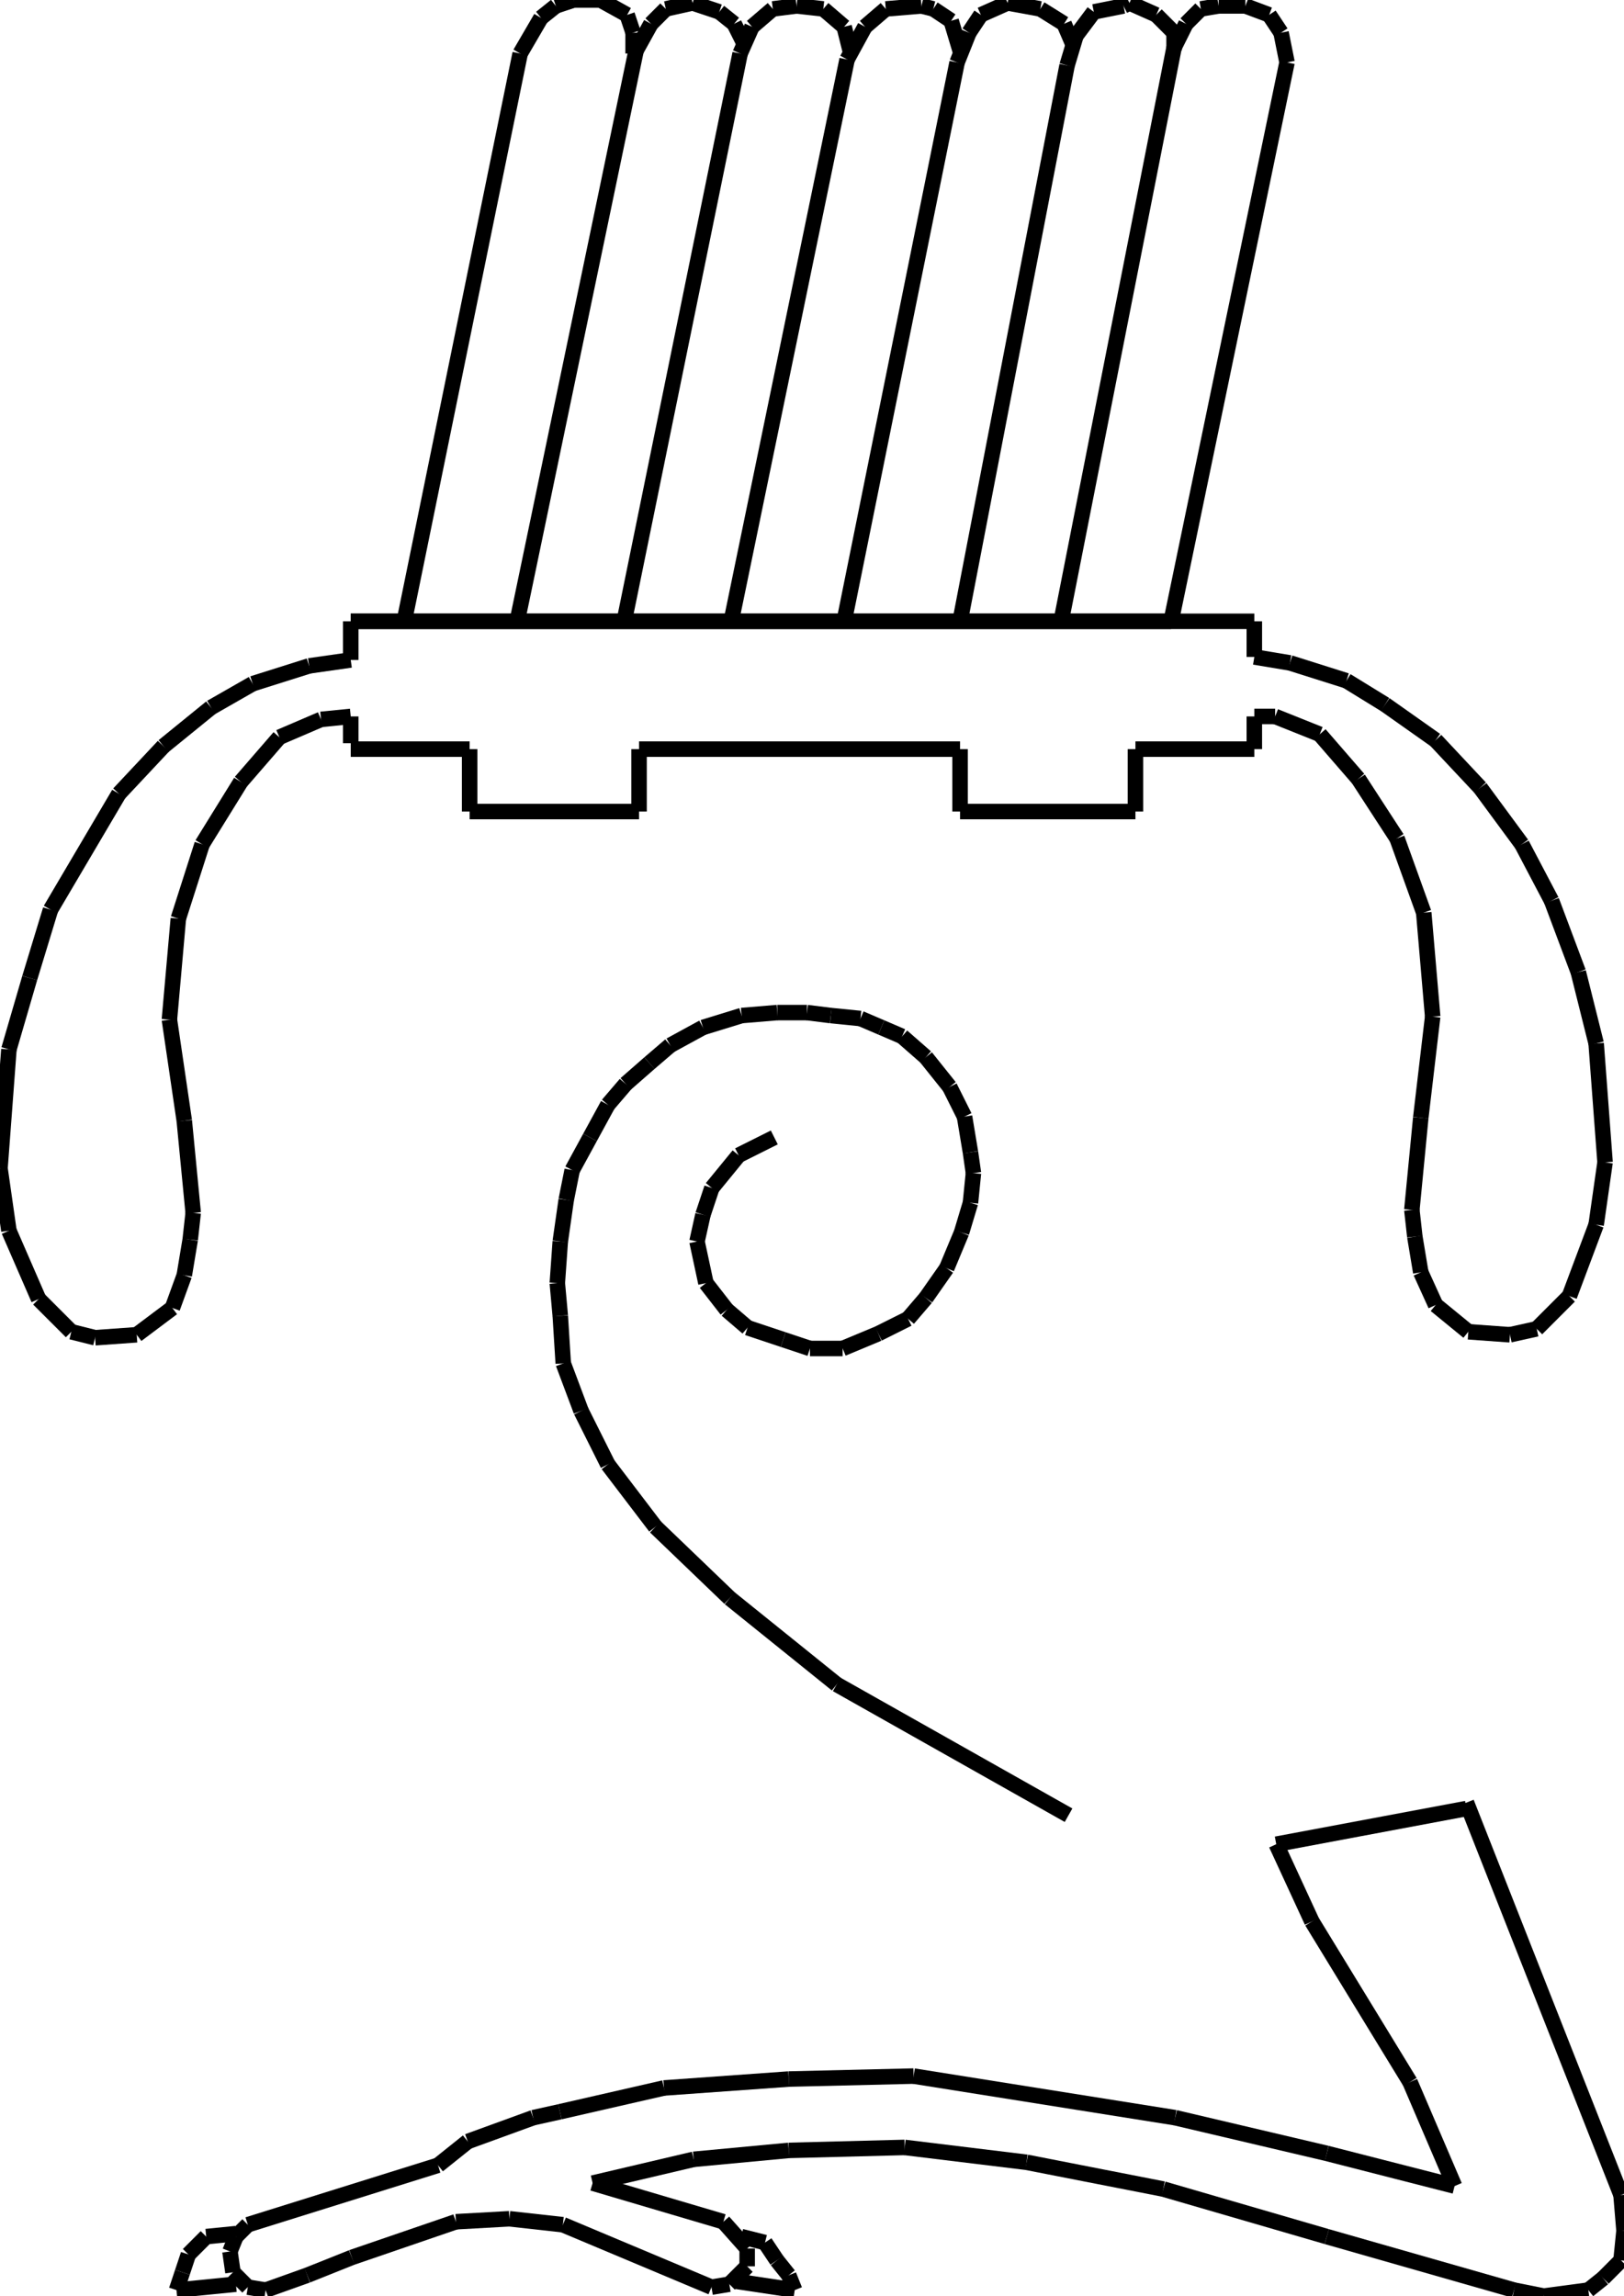 <?xml version="1.0" encoding="iso-8859-1"?>
<!-- Generator: Adobe Illustrator 16.0.1, SVG Export Plug-In . SVG Version: 6.00 Build 0)  -->
<!DOCTYPE svg PUBLIC "-//W3C//DTD SVG 1.1//EN" "http://www.w3.org/Graphics/SVG/1.1/DTD/svg11.dtd">
<svg version="1.1" id="Ebene_1" xmlns="http://www.w3.org/2000/svg" xmlns:xlink="http://www.w3.org/1999/xlink" x="0px" y="0px"
	 width="104.775px" height="148.114px" viewBox="0 0 104.775 148.114" style="enable-background:new 0 0 104.775 148.114;"
	 xml:space="preserve">
<g>
	<line style="fill:none;stroke:#000000;stroke-miterlimit:1;" x1="94.611" y1="116.665" x2="82.339" y2="118.966"/>
	<line style="fill:none;stroke:#000000;stroke-miterlimit:1;" x1="82.339" y1="118.966" x2="84.64" y2="123.952"/>
	<line style="fill:none;stroke:#000000;stroke-miterlimit:1;" x1="84.64" y1="123.952" x2="90.968" y2="134.307"/>
	<line style="fill:none;stroke:#000000;stroke-miterlimit:1;" x1="90.968" y1="134.307" x2="93.845" y2="141.019"/>
	<line style="fill:none;stroke:#000000;stroke-miterlimit:1;" x1="93.845" y1="141.019" x2="85.599" y2="138.909"/>
	<line style="fill:none;stroke:#000000;stroke-miterlimit:1;" x1="85.599" y1="138.909" x2="75.818" y2="136.608"/>
	<line style="fill:none;stroke:#000000;stroke-miterlimit:1;" x1="75.818" y1="136.608" x2="58.943" y2="133.924"/>
	<line style="fill:none;stroke:#000000;stroke-miterlimit:1;" x1="58.943" y1="133.924" x2="50.889" y2="134.115"/>
	<line style="fill:none;stroke:#000000;stroke-miterlimit:1;" x1="50.889" y1="134.115" x2="42.835" y2="134.69"/>
	<line style="fill:none;stroke:#000000;stroke-miterlimit:1;" x1="42.835" y1="134.69" x2="36.124" y2="136.225"/>
	<line style="fill:none;stroke:#000000;stroke-miterlimit:1;" x1="36.124" y1="136.225" x2="34.397" y2="136.608"/>
	<line style="fill:none;stroke:#000000;stroke-miterlimit:1;" x1="34.397" y1="136.608" x2="30.179" y2="138.143"/>
	<line style="fill:none;stroke:#000000;stroke-miterlimit:1;" x1="30.179" y1="138.143" x2="28.261" y2="139.677"/>
	<line style="fill:none;stroke:#000000;stroke-miterlimit:1;" x1="28.261" y1="139.677" x2="15.988" y2="143.512"/>
	<line style="fill:none;stroke:#000000;stroke-miterlimit:1;" x1="15.988" y1="143.512" x2="15.221" y2="144.278"/>
	<line style="fill:none;stroke:#000000;stroke-miterlimit:1;" x1="15.221" y1="144.278" x2="14.837" y2="145.237"/>
	<line style="fill:none;stroke:#000000;stroke-miterlimit:1;" x1="14.837" y1="145.237" x2="15.029" y2="146.58"/>
	<line style="fill:none;stroke:#000000;stroke-miterlimit:1;" x1="15.029" y1="146.58" x2="15.988" y2="147.539"/>
	<line style="fill:none;stroke:#000000;stroke-miterlimit:1;" x1="15.988" y1="147.539" x2="17.139" y2="147.73"/>
	<line style="fill:none;stroke:#000000;stroke-miterlimit:1;" x1="17.139" y1="147.73" x2="19.823" y2="146.771"/>
	<line style="fill:none;stroke:#000000;stroke-miterlimit:1;" x1="19.823" y1="146.771" x2="22.7" y2="145.621"/>
	<line style="fill:none;stroke:#000000;stroke-miterlimit:1;" x1="22.7" y1="145.621" x2="29.412" y2="143.32"/>
	<line style="fill:none;stroke:#000000;stroke-miterlimit:1;" x1="29.412" y1="143.32" x2="32.863" y2="143.128"/>
	<line style="fill:none;stroke:#000000;stroke-miterlimit:1;" x1="32.863" y1="143.128" x2="36.315" y2="143.512"/>
	<line style="fill:none;stroke:#000000;stroke-miterlimit:1;" x1="36.315" y1="143.512" x2="45.903" y2="147.539"/>
	<line style="fill:none;stroke:#000000;stroke-miterlimit:1;" x1="45.903" y1="147.539" x2="47.054" y2="147.347"/>
	<line style="fill:none;stroke:#000000;stroke-miterlimit:1;" x1="47.054" y1="147.347" x2="48.205" y2="146.196"/>
	<line style="fill:none;stroke:#000000;stroke-miterlimit:1;" x1="48.205" y1="146.196" x2="48.205" y2="145.046"/>
	<line style="fill:none;stroke:#000000;stroke-miterlimit:1;" x1="48.205" y1="145.046" x2="46.67" y2="143.32"/>
	<line style="fill:none;stroke:#000000;stroke-miterlimit:1;" x1="46.67" y1="143.32" x2="38.233" y2="140.827"/>
	<line style="fill:none;stroke:#000000;stroke-miterlimit:1;" x1="38.233" y1="140.827" x2="44.753" y2="139.293"/>
	<line style="fill:none;stroke:#000000;stroke-miterlimit:1;" x1="44.753" y1="139.293" x2="50.889" y2="138.718"/>
	<line style="fill:none;stroke:#000000;stroke-miterlimit:1;" x1="50.889" y1="138.718" x2="58.368" y2="138.526"/>
	<line style="fill:none;stroke:#000000;stroke-miterlimit:1;" x1="58.368" y1="138.526" x2="66.23" y2="139.484"/>
	<line style="fill:none;stroke:#000000;stroke-miterlimit:1;" x1="66.23" y1="139.484" x2="75.052" y2="141.211"/>
	<line style="fill:none;stroke:#000000;stroke-miterlimit:1;" x1="75.052" y1="141.211" x2="85.599" y2="144.278"/>
	<line style="fill:none;stroke:#000000;stroke-miterlimit:1;" x1="85.599" y1="144.278" x2="97.68" y2="147.73"/>
	<line style="fill:none;stroke:#000000;stroke-miterlimit:1;" x1="97.68" y1="147.73" x2="99.598" y2="148.114"/>
	<line style="fill:none;stroke:#000000;stroke-miterlimit:1;" x1="99.598" y1="148.114" x2="102.474" y2="147.73"/>
	<line style="fill:none;stroke:#000000;stroke-miterlimit:1;" x1="102.474" y1="147.73" x2="103.433" y2="146.964"/>
	<line style="fill:none;stroke:#000000;stroke-miterlimit:1;" x1="103.433" y1="146.964" x2="104.583" y2="145.812"/>
	<line style="fill:none;stroke:#000000;stroke-miterlimit:1;" x1="104.583" y1="145.812" x2="104.775" y2="143.896"/>
	<line style="fill:none;stroke:#000000;stroke-miterlimit:1;" x1="104.775" y1="143.896" x2="104.583" y2="141.594"/>
	<line style="fill:none;stroke:#000000;stroke-miterlimit:1;" x1="104.583" y1="141.594" x2="94.611" y2="116.281"/>
	<line style="fill:none;stroke:#000000;stroke-miterlimit:1;" x1="15.221" y1="144.087" x2="13.304" y2="144.278"/>
	<line style="fill:none;stroke:#000000;stroke-miterlimit:1;" x1="13.304" y1="144.278" x2="12.153" y2="145.43"/>
	<line style="fill:none;stroke:#000000;stroke-miterlimit:1;" x1="12.153" y1="145.43" x2="11.77" y2="146.58"/>
	<line style="fill:none;stroke:#000000;stroke-miterlimit:1;" x1="11.77" y1="146.58" x2="11.386" y2="147.73"/>
	<line style="fill:none;stroke:#000000;stroke-miterlimit:1;" x1="11.386" y1="147.73" x2="15.221" y2="147.347"/>
	<line style="fill:none;stroke:#000000;stroke-miterlimit:1;" x1="47.821" y1="144.278" x2="49.355" y2="144.662"/>
	<line style="fill:none;stroke:#000000;stroke-miterlimit:1;" x1="49.355" y1="144.662" x2="50.122" y2="145.812"/>
	<line style="fill:none;stroke:#000000;stroke-miterlimit:1;" x1="50.122" y1="145.812" x2="50.889" y2="146.771"/>
	<line style="fill:none;stroke:#000000;stroke-miterlimit:1;" x1="50.889" y1="146.771" x2="51.273" y2="147.73"/>
	<line style="fill:none;stroke:#000000;stroke-miterlimit:1;" x1="51.273" y1="147.73" x2="47.438" y2="147.155"/>
	<line style="fill:none;stroke:#000000;stroke-miterlimit:1;" x1="22.628" y1="40.079" x2="80.925" y2="40.079"/>
	<line style="fill:none;stroke:#000000;stroke-miterlimit:1;" x1="80.925" y1="40.079" x2="80.925" y2="42.38"/>
	<line style="fill:none;stroke:#000000;stroke-miterlimit:1;" x1="80.925" y1="42.38" x2="83.226" y2="42.763"/>
	<line style="fill:none;stroke:#000000;stroke-miterlimit:1;" x1="83.226" y1="42.763" x2="86.869" y2="43.914"/>
	<line style="fill:none;stroke:#000000;stroke-miterlimit:1;" x1="86.869" y1="43.914" x2="89.362" y2="45.448"/>
	<line style="fill:none;stroke:#000000;stroke-miterlimit:1;" x1="89.362" y1="45.448" x2="92.622" y2="47.749"/>
	<line style="fill:none;stroke:#000000;stroke-miterlimit:1;" x1="92.622" y1="47.749" x2="95.499" y2="50.817"/>
	<line style="fill:none;stroke:#000000;stroke-miterlimit:1;" x1="95.499" y1="50.817" x2="98.184" y2="54.461"/>
	<line style="fill:none;stroke:#000000;stroke-miterlimit:1;" x1="98.184" y1="54.461" x2="100.101" y2="58.104"/>
	<line style="fill:none;stroke:#000000;stroke-miterlimit:1;" x1="100.101" y1="58.104" x2="101.827" y2="62.707"/>
	<line style="fill:none;stroke:#000000;stroke-miterlimit:1;" x1="101.827" y1="62.707" x2="102.978" y2="67.309"/>
	<line style="fill:none;stroke:#000000;stroke-miterlimit:1;" x1="102.978" y1="67.309" x2="103.553" y2="74.98"/>
	<line style="fill:none;stroke:#000000;stroke-miterlimit:1;" x1="103.553" y1="74.98" x2="102.978" y2="79.007"/>
	<line style="fill:none;stroke:#000000;stroke-miterlimit:1;" x1="102.978" y1="79.007" x2="101.252" y2="83.609"/>
	<line style="fill:none;stroke:#000000;stroke-miterlimit:1;" x1="101.252" y1="83.609" x2="99.143" y2="85.719"/>
	<line style="fill:none;stroke:#000000;stroke-miterlimit:1;" x1="99.143" y1="85.719" x2="97.416" y2="86.103"/>
	<line style="fill:none;stroke:#000000;stroke-miterlimit:1;" x1="97.416" y1="86.103" x2="94.731" y2="85.91"/>
	<line style="fill:none;stroke:#000000;stroke-miterlimit:1;" x1="94.731" y1="85.91" x2="92.622" y2="84.185"/>
	<line style="fill:none;stroke:#000000;stroke-miterlimit:1;" x1="92.622" y1="84.185" x2="91.663" y2="82.075"/>
	<line style="fill:none;stroke:#000000;stroke-miterlimit:1;" x1="91.663" y1="82.075" x2="91.28" y2="79.774"/>
	<line style="fill:none;stroke:#000000;stroke-miterlimit:1;" x1="91.28" y1="79.774" x2="91.088" y2="78.048"/>
	<line style="fill:none;stroke:#000000;stroke-miterlimit:1;" x1="91.088" y1="78.048" x2="91.663" y2="72.104"/>
	<line style="fill:none;stroke:#000000;stroke-miterlimit:1;" x1="91.663" y1="72.104" x2="92.431" y2="65.583"/>
	<line style="fill:none;stroke:#000000;stroke-miterlimit:1;" x1="92.431" y1="65.583" x2="91.855" y2="58.872"/>
	<line style="fill:none;stroke:#000000;stroke-miterlimit:1;" x1="91.855" y1="58.872" x2="90.129" y2="54.078"/>
	<line style="fill:none;stroke:#000000;stroke-miterlimit:1;" x1="90.129" y1="54.078" x2="87.637" y2="50.242"/>
	<line style="fill:none;stroke:#000000;stroke-miterlimit:1;" x1="87.637" y1="50.242" x2="85.144" y2="47.366"/>
	<line style="fill:none;stroke:#000000;stroke-miterlimit:1;" x1="85.144" y1="47.366" x2="82.267" y2="46.215"/>
	<line style="fill:none;stroke:#000000;stroke-miterlimit:1;" x1="82.267" y1="46.215" x2="80.925" y2="46.215"/>
	<line style="fill:none;stroke:#000000;stroke-miterlimit:1;" x1="80.925" y1="46.215" x2="80.925" y2="48.325"/>
	<line style="fill:none;stroke:#000000;stroke-miterlimit:1;" x1="80.925" y1="48.325" x2="73.254" y2="48.325"/>
	<line style="fill:none;stroke:#000000;stroke-miterlimit:1;" x1="73.254" y1="48.325" x2="73.254" y2="52.352"/>
	<line style="fill:none;stroke:#000000;stroke-miterlimit:1;" x1="73.254" y1="52.352" x2="61.939" y2="52.352"/>
	<line style="fill:none;stroke:#000000;stroke-miterlimit:1;" x1="61.939" y1="52.352" x2="61.939" y2="48.325"/>
	<line style="fill:none;stroke:#000000;stroke-miterlimit:1;" x1="61.939" y1="48.325" x2="41.229" y2="48.325"/>
	<line style="fill:none;stroke:#000000;stroke-miterlimit:1;" x1="41.229" y1="48.325" x2="41.229" y2="52.352"/>
	<line style="fill:none;stroke:#000000;stroke-miterlimit:1;" x1="41.229" y1="52.352" x2="30.299" y2="52.352"/>
	<line style="fill:none;stroke:#000000;stroke-miterlimit:1;" x1="30.299" y1="52.352" x2="30.299" y2="48.325"/>
	<line style="fill:none;stroke:#000000;stroke-miterlimit:1;" x1="30.299" y1="48.325" x2="22.628" y2="48.325"/>
	<line style="fill:none;stroke:#000000;stroke-miterlimit:1;" x1="26.08" y1="40.079" x2="33.559" y2="3.452"/>
	<line style="fill:none;stroke:#000000;stroke-miterlimit:1;" x1="33.559" y1="3.452" x2="34.901" y2="1.15"/>
	<line style="fill:none;stroke:#000000;stroke-miterlimit:1;" x1="34.901" y1="1.15" x2="35.86" y2="0.383"/>
	<line style="fill:none;stroke:#000000;stroke-miterlimit:1;" x1="35.86" y1="0.383" x2="37.01" y2="0"/>
	<line style="fill:none;stroke:#000000;stroke-miterlimit:1;" x1="37.01" y1="0" x2="38.736" y2="0"/>
	<line style="fill:none;stroke:#000000;stroke-miterlimit:1;" x1="38.736" y1="0" x2="40.462" y2="0.958"/>
	<line style="fill:none;stroke:#000000;stroke-miterlimit:1;" x1="40.462" y1="0.958" x2="40.846" y2="2.109"/>
	<line style="fill:none;stroke:#000000;stroke-miterlimit:1;" x1="40.846" y1="2.109" x2="40.846" y2="3.452"/>
	<line style="fill:none;stroke:#000000;stroke-miterlimit:1;" x1="33.367" y1="40.079" x2="41.038" y2="3.26"/>
	<line style="fill:none;stroke:#000000;stroke-miterlimit:1;" x1="41.038" y1="3.26" x2="41.996" y2="1.534"/>
	<line style="fill:none;stroke:#000000;stroke-miterlimit:1;" x1="41.996" y1="1.534" x2="42.955" y2="0.575"/>
	<line style="fill:none;stroke:#000000;stroke-miterlimit:1;" x1="42.955" y1="0.575" x2="44.681" y2="0.191"/>
	<line style="fill:none;stroke:#000000;stroke-miterlimit:1;" x1="44.681" y1="0.191" x2="46.407" y2="0.767"/>
	<line style="fill:none;stroke:#000000;stroke-miterlimit:1;" x1="46.407" y1="0.767" x2="47.366" y2="1.534"/>
	<line style="fill:none;stroke:#000000;stroke-miterlimit:1;" x1="47.366" y1="1.534" x2="47.941" y2="2.685"/>
	<line style="fill:none;stroke:#000000;stroke-miterlimit:1;" x1="40.271" y1="40.079" x2="47.749" y2="3.452"/>
	<line style="fill:none;stroke:#000000;stroke-miterlimit:1;" x1="47.749" y1="3.452" x2="48.516" y2="1.726"/>
	<line style="fill:none;stroke:#000000;stroke-miterlimit:1;" x1="48.516" y1="1.726" x2="49.858" y2="0.575"/>
	<line style="fill:none;stroke:#000000;stroke-miterlimit:1;" x1="49.858" y1="0.575" x2="51.393" y2="0.383"/>
	<line style="fill:none;stroke:#000000;stroke-miterlimit:1;" x1="51.393" y1="0.383" x2="53.118" y2="0.575"/>
	<line style="fill:none;stroke:#000000;stroke-miterlimit:1;" x1="53.118" y1="0.575" x2="54.461" y2="1.726"/>
	<line style="fill:none;stroke:#000000;stroke-miterlimit:1;" x1="54.461" y1="1.726" x2="54.845" y2="3.26"/>
	<line style="fill:none;stroke:#000000;stroke-miterlimit:1;" x1="47.174" y1="40.079" x2="54.652" y2="3.835"/>
	<line style="fill:none;stroke:#000000;stroke-miterlimit:1;" x1="54.652" y1="3.835" x2="55.804" y2="1.726"/>
	<line style="fill:none;stroke:#000000;stroke-miterlimit:1;" x1="55.804" y1="1.726" x2="57.146" y2="0.575"/>
	<line style="fill:none;stroke:#000000;stroke-miterlimit:1;" x1="57.146" y1="0.575" x2="59.447" y2="0.383"/>
	<line style="fill:none;stroke:#000000;stroke-miterlimit:1;" x1="59.447" y1="0.383" x2="60.214" y2="0.575"/>
	<line style="fill:none;stroke:#000000;stroke-miterlimit:1;" x1="60.214" y1="0.575" x2="61.364" y2="1.342"/>
	<line style="fill:none;stroke:#000000;stroke-miterlimit:1;" x1="61.364" y1="1.342" x2="61.939" y2="3.26"/>
	<line style="fill:none;stroke:#000000;stroke-miterlimit:1;" x1="54.461" y1="40.079" x2="61.748" y2="4.027"/>
	<line style="fill:none;stroke:#000000;stroke-miterlimit:1;" x1="61.748" y1="4.027" x2="62.515" y2="2.109"/>
	<line style="fill:none;stroke:#000000;stroke-miterlimit:1;" x1="62.515" y1="2.109" x2="63.282" y2="0.958"/>
	<line style="fill:none;stroke:#000000;stroke-miterlimit:1;" x1="63.282" y1="0.958" x2="65.008" y2="0.191"/>
	<line style="fill:none;stroke:#000000;stroke-miterlimit:1;" x1="65.008" y1="0.191" x2="67.117" y2="0.575"/>
	<line style="fill:none;stroke:#000000;stroke-miterlimit:1;" x1="67.117" y1="0.575" x2="68.651" y2="1.534"/>
	<line style="fill:none;stroke:#000000;stroke-miterlimit:1;" x1="68.651" y1="1.534" x2="69.227" y2="2.876"/>
	<line style="fill:none;stroke:#000000;stroke-miterlimit:1;" x1="61.939" y1="40.079" x2="68.844" y2="4.219"/>
	<line style="fill:none;stroke:#000000;stroke-miterlimit:1;" x1="68.844" y1="4.219" x2="69.419" y2="2.301"/>
	<line style="fill:none;stroke:#000000;stroke-miterlimit:1;" x1="69.419" y1="2.301" x2="70.569" y2="0.767"/>
	<line style="fill:none;stroke:#000000;stroke-miterlimit:1;" x1="70.569" y1="0.767" x2="72.487" y2="0.383"/>
	<line style="fill:none;stroke:#000000;stroke-miterlimit:1;" x1="72.487" y1="0.383" x2="72.87" y2="0.191"/>
	<line style="fill:none;stroke:#000000;stroke-miterlimit:1;" x1="72.87" y1="0.191" x2="74.597" y2="0.958"/>
	<line style="fill:none;stroke:#000000;stroke-miterlimit:1;" x1="74.597" y1="0.958" x2="75.747" y2="2.109"/>
	<line style="fill:none;stroke:#000000;stroke-miterlimit:1;" x1="75.747" y1="2.109" x2="75.747" y2="3.26"/>
	<line style="fill:none;stroke:#000000;stroke-miterlimit:1;" x1="68.46" y1="40.079" x2="75.747" y2="3.068"/>
	<line style="fill:none;stroke:#000000;stroke-miterlimit:1;" x1="75.747" y1="3.068" x2="76.514" y2="1.534"/>
	<line style="fill:none;stroke:#000000;stroke-miterlimit:1;" x1="76.514" y1="1.534" x2="77.473" y2="0.575"/>
	<line style="fill:none;stroke:#000000;stroke-miterlimit:1;" x1="77.473" y1="0.575" x2="78.623" y2="0.383"/>
	<line style="fill:none;stroke:#000000;stroke-miterlimit:1;" x1="78.623" y1="0.383" x2="80.35" y2="0.383"/>
	<line style="fill:none;stroke:#000000;stroke-miterlimit:1;" x1="80.35" y1="0.383" x2="81.884" y2="0.958"/>
	<line style="fill:none;stroke:#000000;stroke-miterlimit:1;" x1="81.884" y1="0.958" x2="82.65" y2="2.109"/>
	<line style="fill:none;stroke:#000000;stroke-miterlimit:1;" x1="82.65" y1="2.109" x2="83.034" y2="4.027"/>
	<line style="fill:none;stroke:#000000;stroke-miterlimit:1;" x1="83.034" y1="4.027" x2="75.555" y2="40.079"/>
	<line style="fill:none;stroke:#000000;stroke-miterlimit:1;" x1="75.555" y1="40.079" x2="22.628" y2="40.079"/>
	<line style="fill:none;stroke:#000000;stroke-miterlimit:1;" x1="22.628" y1="40.079" x2="22.628" y2="42.572"/>
	<line style="fill:none;stroke:#000000;stroke-miterlimit:1;" x1="22.628" y1="42.572" x2="19.943" y2="42.955"/>
	<line style="fill:none;stroke:#000000;stroke-miterlimit:1;" x1="19.943" y1="42.955" x2="16.3" y2="44.105"/>
	<line style="fill:none;stroke:#000000;stroke-miterlimit:1;" x1="16.3" y1="44.105" x2="13.615" y2="45.64"/>
	<line style="fill:none;stroke:#000000;stroke-miterlimit:1;" x1="13.615" y1="45.64" x2="10.547" y2="48.133"/>
	<line style="fill:none;stroke:#000000;stroke-miterlimit:1;" x1="10.547" y1="48.133" x2="7.67" y2="51.201"/>
	<line style="fill:none;stroke:#000000;stroke-miterlimit:1;" x1="7.67" y1="51.201" x2="3.26" y2="58.68"/>
	<line style="fill:none;stroke:#000000;stroke-miterlimit:1;" x1="3.26" y1="58.68" x2="1.917" y2="63.09"/>
	<line style="fill:none;stroke:#000000;stroke-miterlimit:1;" x1="1.917" y1="63.09" x2="0.575" y2="67.693"/>
	<line style="fill:none;stroke:#000000;stroke-miterlimit:1;" x1="0.575" y1="67.693" x2="0" y2="75.363"/>
	<line style="fill:none;stroke:#000000;stroke-miterlimit:1;" x1="0" y1="75.363" x2="0.575" y2="79.391"/>
	<line style="fill:none;stroke:#000000;stroke-miterlimit:1;" x1="0.575" y1="79.391" x2="2.493" y2="83.801"/>
	<line style="fill:none;stroke:#000000;stroke-miterlimit:1;" x1="2.493" y1="83.801" x2="4.602" y2="85.91"/>
	<line style="fill:none;stroke:#000000;stroke-miterlimit:1;" x1="4.602" y1="85.91" x2="6.136" y2="86.294"/>
	<line style="fill:none;stroke:#000000;stroke-miterlimit:1;" x1="6.136" y1="86.294" x2="8.821" y2="86.103"/>
	<line style="fill:none;stroke:#000000;stroke-miterlimit:1;" x1="8.821" y1="86.103" x2="11.122" y2="84.376"/>
	<line style="fill:none;stroke:#000000;stroke-miterlimit:1;" x1="11.122" y1="84.376" x2="11.889" y2="82.267"/>
	<line style="fill:none;stroke:#000000;stroke-miterlimit:1;" x1="11.889" y1="82.267" x2="12.272" y2="79.966"/>
	<line style="fill:none;stroke:#000000;stroke-miterlimit:1;" x1="12.272" y1="79.966" x2="12.464" y2="78.24"/>
	<line style="fill:none;stroke:#000000;stroke-miterlimit:1;" x1="12.464" y1="78.24" x2="11.889" y2="72.295"/>
	<line style="fill:none;stroke:#000000;stroke-miterlimit:1;" x1="11.889" y1="72.295" x2="10.93" y2="65.775"/>
	<line style="fill:none;stroke:#000000;stroke-miterlimit:1;" x1="10.93" y1="65.775" x2="11.506" y2="59.255"/>
	<line style="fill:none;stroke:#000000;stroke-miterlimit:1;" x1="11.506" y1="59.255" x2="13.04" y2="54.461"/>
	<line style="fill:none;stroke:#000000;stroke-miterlimit:1;" x1="13.04" y1="54.461" x2="15.533" y2="50.434"/>
	<line style="fill:none;stroke:#000000;stroke-miterlimit:1;" x1="15.533" y1="50.434" x2="18.025" y2="47.558"/>
	<line style="fill:none;stroke:#000000;stroke-miterlimit:1;" x1="18.025" y1="47.558" x2="20.71" y2="46.407"/>
	<line style="fill:none;stroke:#000000;stroke-miterlimit:1;" x1="20.71" y1="46.407" x2="22.628" y2="46.215"/>
	<line style="fill:none;stroke:#000000;stroke-miterlimit:1;" x1="22.628" y1="46.215" x2="22.628" y2="47.941"/>
	<line style="fill:none;stroke:#000000;stroke-miterlimit:1;" x1="49.955" y1="73.374" x2="47.653" y2="74.524"/>
	<line style="fill:none;stroke:#000000;stroke-miterlimit:1;" x1="47.653" y1="74.524" x2="45.927" y2="76.634"/>
	<line style="fill:none;stroke:#000000;stroke-miterlimit:1;" x1="45.927" y1="76.634" x2="45.352" y2="78.359"/>
	<line style="fill:none;stroke:#000000;stroke-miterlimit:1;" x1="45.352" y1="78.359" x2="44.969" y2="80.086"/>
	<line style="fill:none;stroke:#000000;stroke-miterlimit:1;" x1="44.969" y1="80.086" x2="45.544" y2="82.771"/>
	<line style="fill:none;stroke:#000000;stroke-miterlimit:1;" x1="45.544" y1="82.771" x2="46.886" y2="84.496"/>
	<line style="fill:none;stroke:#000000;stroke-miterlimit:1;" x1="46.886" y1="84.496" x2="48.229" y2="85.646"/>
	<line style="fill:none;stroke:#000000;stroke-miterlimit:1;" x1="48.229" y1="85.646" x2="50.53" y2="86.414"/>
	<line style="fill:none;stroke:#000000;stroke-miterlimit:1;" x1="50.53" y1="86.414" x2="52.256" y2="86.989"/>
	<line style="fill:none;stroke:#000000;stroke-miterlimit:1;" x1="52.256" y1="86.989" x2="54.365" y2="86.989"/>
	<line style="fill:none;stroke:#000000;stroke-miterlimit:1;" x1="54.365" y1="86.989" x2="56.666" y2="86.03"/>
	<line style="fill:none;stroke:#000000;stroke-miterlimit:1;" x1="56.666" y1="86.03" x2="58.584" y2="85.071"/>
	<line style="fill:none;stroke:#000000;stroke-miterlimit:1;" x1="58.584" y1="85.071" x2="59.734" y2="83.729"/>
	<line style="fill:none;stroke:#000000;stroke-miterlimit:1;" x1="59.734" y1="83.729" x2="61.077" y2="81.812"/>
	<line style="fill:none;stroke:#000000;stroke-miterlimit:1;" x1="61.077" y1="81.812" x2="62.036" y2="79.511"/>
	<line style="fill:none;stroke:#000000;stroke-miterlimit:1;" x1="62.036" y1="79.511" x2="62.611" y2="77.593"/>
	<line style="fill:none;stroke:#000000;stroke-miterlimit:1;" x1="62.611" y1="77.593" x2="62.803" y2="75.675"/>
	<line style="fill:none;stroke:#000000;stroke-miterlimit:1;" x1="62.803" y1="75.675" x2="62.611" y2="74.333"/>
	<line style="fill:none;stroke:#000000;stroke-miterlimit:1;" x1="62.611" y1="74.333" x2="62.228" y2="72.031"/>
	<line style="fill:none;stroke:#000000;stroke-miterlimit:1;" x1="62.228" y1="72.031" x2="61.269" y2="70.114"/>
	<line style="fill:none;stroke:#000000;stroke-miterlimit:1;" x1="61.269" y1="70.114" x2="59.734" y2="68.196"/>
	<line style="fill:none;stroke:#000000;stroke-miterlimit:1;" x1="59.734" y1="68.196" x2="58.2" y2="66.854"/>
	<line style="fill:none;stroke:#000000;stroke-miterlimit:1;" x1="58.2" y1="66.854" x2="56.858" y2="66.278"/>
	<line style="fill:none;stroke:#000000;stroke-miterlimit:1;" x1="56.858" y1="66.278" x2="55.516" y2="65.703"/>
	<line style="fill:none;stroke:#000000;stroke-miterlimit:1;" x1="55.516" y1="65.703" x2="53.598" y2="65.511"/>
	<line style="fill:none;stroke:#000000;stroke-miterlimit:1;" x1="53.598" y1="65.511" x2="52.064" y2="65.32"/>
	<line style="fill:none;stroke:#000000;stroke-miterlimit:1;" x1="52.064" y1="65.32" x2="50.146" y2="65.32"/>
	<line style="fill:none;stroke:#000000;stroke-miterlimit:1;" x1="50.146" y1="65.32" x2="47.845" y2="65.511"/>
	<line style="fill:none;stroke:#000000;stroke-miterlimit:1;" x1="47.845" y1="65.511" x2="45.352" y2="66.278"/>
	<line style="fill:none;stroke:#000000;stroke-miterlimit:1;" x1="45.352" y1="66.278" x2="43.243" y2="67.429"/>
	<line style="fill:none;stroke:#000000;stroke-miterlimit:1;" x1="43.243" y1="67.429" x2="41.9" y2="68.58"/>
	<line style="fill:none;stroke:#000000;stroke-miterlimit:1;" x1="41.9" y1="68.58" x2="40.366" y2="69.922"/>
	<line style="fill:none;stroke:#000000;stroke-miterlimit:1;" x1="40.366" y1="69.922" x2="39.216" y2="71.264"/>
	<line style="fill:none;stroke:#000000;stroke-miterlimit:1;" x1="39.216" y1="71.264" x2="38.065" y2="73.374"/>
	<line style="fill:none;stroke:#000000;stroke-miterlimit:1;" x1="38.065" y1="73.374" x2="36.915" y2="75.483"/>
	<line style="fill:none;stroke:#000000;stroke-miterlimit:1;" x1="36.915" y1="75.483" x2="36.531" y2="77.4"/>
	<line style="fill:none;stroke:#000000;stroke-miterlimit:1;" x1="36.531" y1="77.4" x2="36.147" y2="80.086"/>
	<line style="fill:none;stroke:#000000;stroke-miterlimit:1;" x1="36.147" y1="80.086" x2="35.956" y2="82.771"/>
	<line style="fill:none;stroke:#000000;stroke-miterlimit:1;" x1="35.956" y1="82.771" x2="36.147" y2="84.88"/>
	<line style="fill:none;stroke:#000000;stroke-miterlimit:1;" x1="36.147" y1="84.88" x2="36.339" y2="87.948"/>
	<line style="fill:none;stroke:#000000;stroke-miterlimit:1;" x1="36.339" y1="87.948" x2="37.49" y2="91.017"/>
	<line style="fill:none;stroke:#000000;stroke-miterlimit:1;" x1="37.49" y1="91.017" x2="39.216" y2="94.468"/>
	<line style="fill:none;stroke:#000000;stroke-miterlimit:1;" x1="39.216" y1="94.468" x2="42.284" y2="98.495"/>
	<line style="fill:none;stroke:#000000;stroke-miterlimit:1;" x1="42.284" y1="98.495" x2="47.078" y2="103.098"/>
	<line style="fill:none;stroke:#000000;stroke-miterlimit:1;" x1="47.078" y1="103.098" x2="53.981" y2="108.658"/>
	<line style="fill:none;stroke:#000000;stroke-miterlimit:1;" x1="53.981" y1="108.658" x2="68.939" y2="117.096"/>
</g>
</svg>
